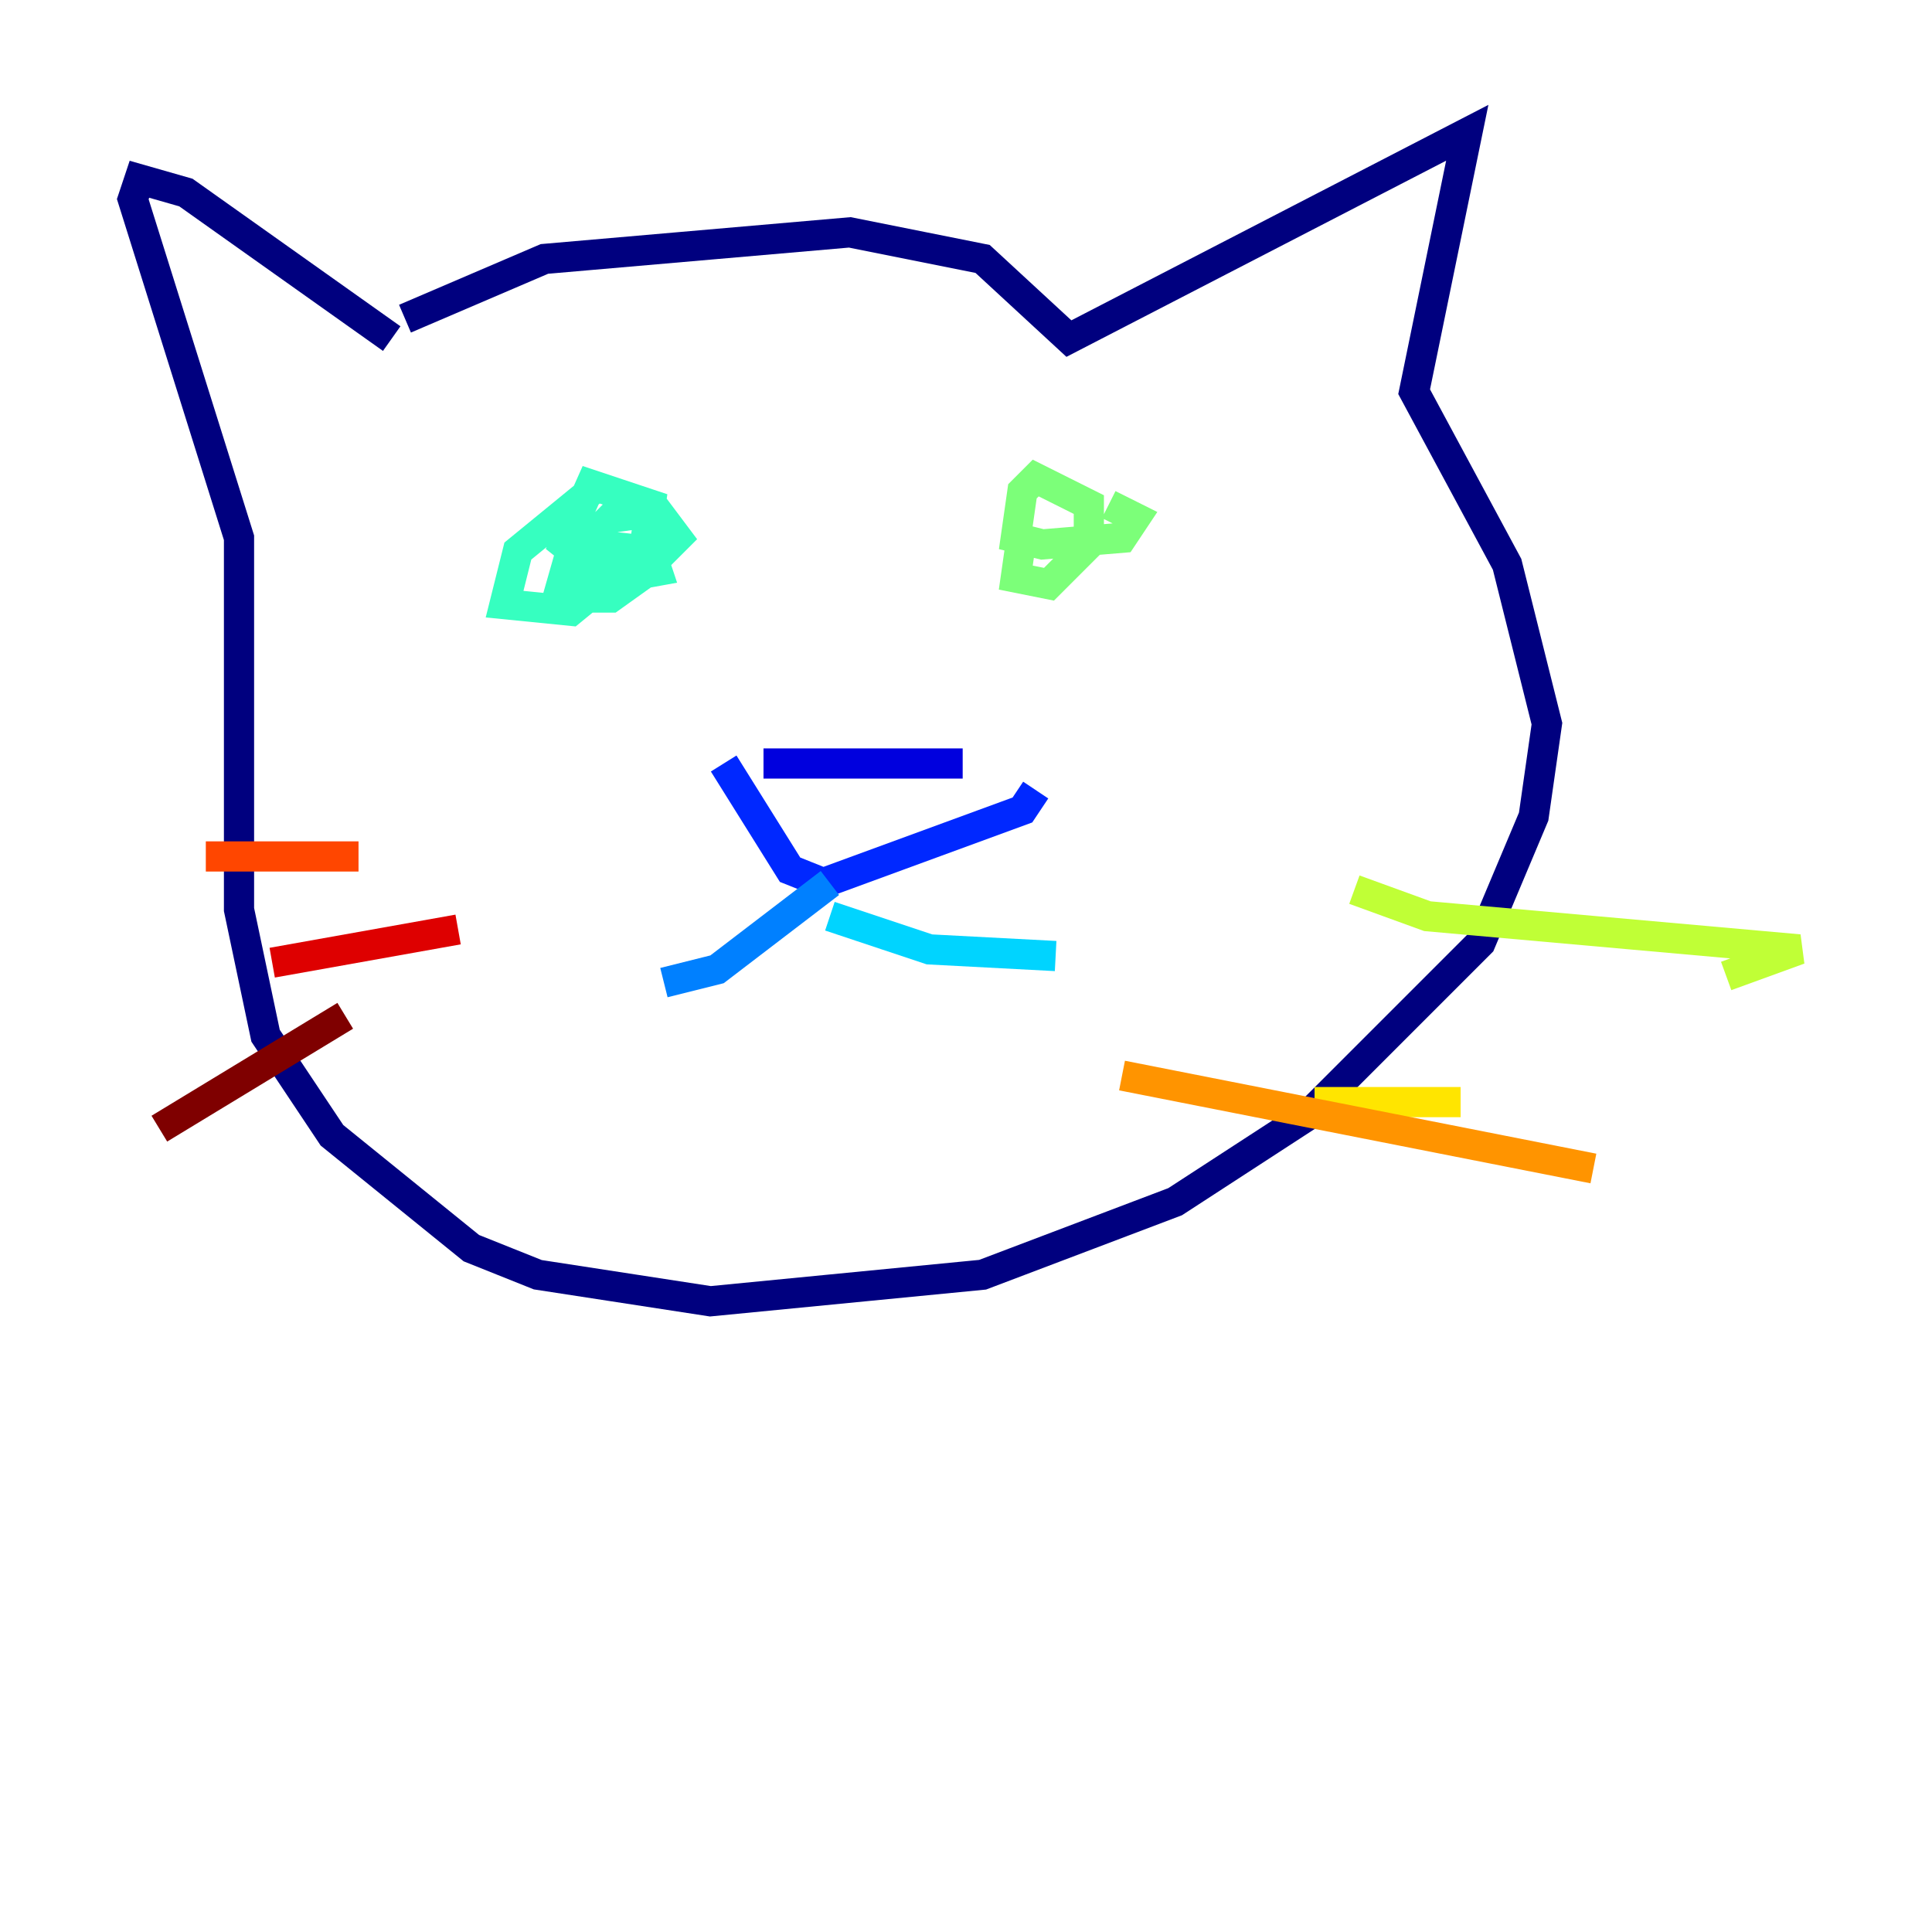 <?xml version="1.0" encoding="utf-8" ?>
<svg baseProfile="tiny" height="128" version="1.2" viewBox="0,0,128,128" width="128" xmlns="http://www.w3.org/2000/svg" xmlns:ev="http://www.w3.org/2001/xml-events" xmlns:xlink="http://www.w3.org/1999/xlink"><defs /><polyline fill="none" points="26.832,21.113 36.069,17.155 56.302,15.395 65.1,17.155 70.818,22.433 97.21,8.797 93.691,25.952 99.849,37.388 102.488,47.945 101.608,54.103 98.089,62.461 86.653,73.897 77.856,79.615 65.1,84.454 47.065,86.213 35.629,84.454 31.23,82.694 21.993,75.216 17.595,68.619 15.835,60.261 15.835,35.629 8.797,13.196 9.237,11.876 12.316,12.756 25.952,22.433" stroke="#00007f" stroke-width="2" /><polyline fill="none" points="50.584,50.584 63.78,50.584" stroke="#0000de" stroke-width="2" /><polyline fill="none" points="47.945,50.584 52.344,57.622 54.543,58.502 67.739,53.663 68.619,52.344" stroke="#0028ff" stroke-width="2" /><polyline fill="none" points="54.983,58.502 47.505,64.22 43.986,65.1" stroke="#0080ff" stroke-width="2" /><polyline fill="none" points="54.983,60.701 61.581,62.9 69.938,63.34" stroke="#00d4ff" stroke-width="2" /><polyline fill="none" points="39.148,32.55 34.309,36.509 33.43,40.028 37.828,40.467 42.667,36.509 43.106,33.43 39.148,32.11 37.388,36.069 39.588,37.828 43.106,37.388 44.866,35.629 43.546,33.869 40.467,34.309 38.708,36.069 38.708,38.708 43.546,37.828 43.106,36.509 39.148,36.069 37.828,36.509 36.949,39.588 40.467,39.588 43.546,37.388" stroke="#36ffc0" stroke-width="2" /><polyline fill="none" points="67.739,35.189 67.299,38.268 69.498,38.708 72.138,36.069 72.138,33.43 68.619,31.67 67.739,32.55 67.299,35.629 69.058,36.069 74.337,35.629 75.216,34.309 73.457,33.43" stroke="#7cff79" stroke-width="2" /><polyline fill="none" points="89.732,58.942 94.57,60.701 119.203,62.9 114.364,64.66" stroke="#c0ff36" stroke-width="2" /><polyline fill="none" points="87.093,73.017 96.77,73.017" stroke="#ffe500" stroke-width="2" /><polyline fill="none" points="74.337,71.258 105.567,77.416" stroke="#ff9400" stroke-width="2" /><polyline fill="none" points="23.753,56.742 13.636,56.742" stroke="#ff4600" stroke-width="2" /><polyline fill="none" points="30.351,61.581 18.034,63.78" stroke="#de0000" stroke-width="2" /><polyline fill="none" points="22.873,67.299 10.557,74.777" stroke="#7f0000" stroke-width="2" /></svg>